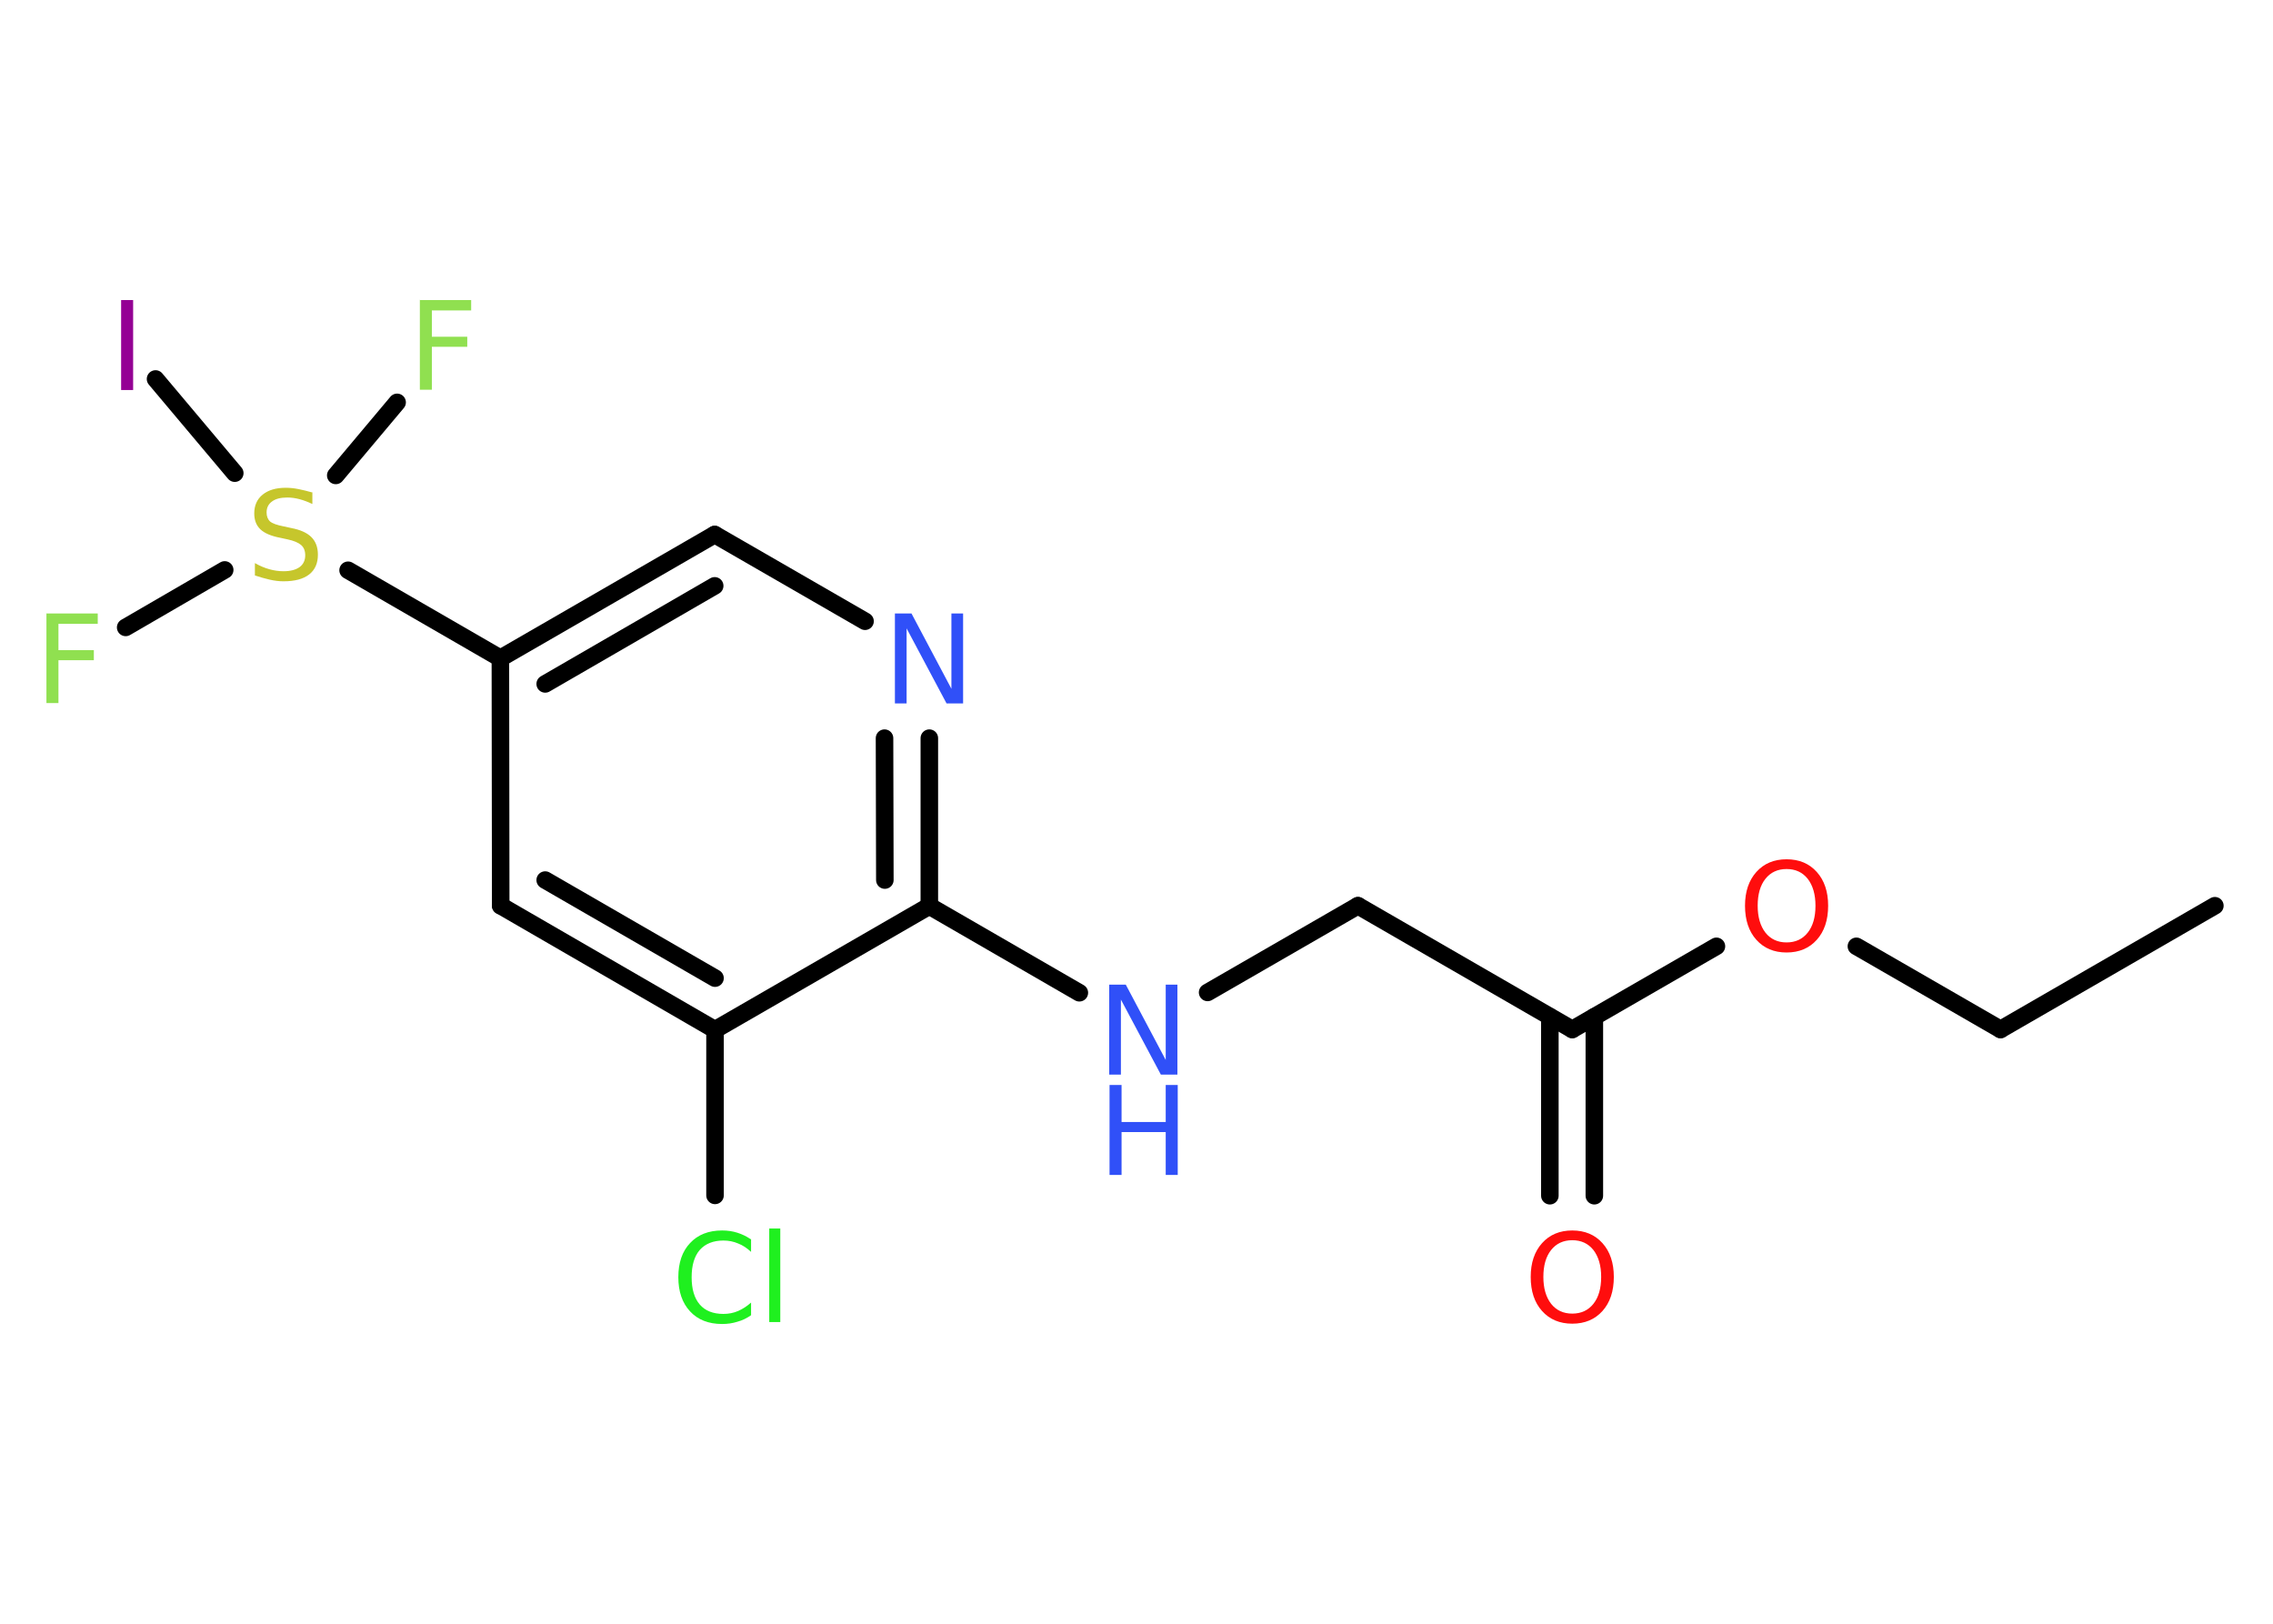 <?xml version='1.0' encoding='UTF-8'?>
<!DOCTYPE svg PUBLIC "-//W3C//DTD SVG 1.1//EN" "http://www.w3.org/Graphics/SVG/1.1/DTD/svg11.dtd">
<svg version='1.2' xmlns='http://www.w3.org/2000/svg' xmlns:xlink='http://www.w3.org/1999/xlink' width='70.0mm' height='50.0mm' viewBox='0 0 70.0 50.0'>
  <desc>Generated by the Chemistry Development Kit (http://github.com/cdk)</desc>
  <g stroke-linecap='round' stroke-linejoin='round' stroke='#000000' stroke-width='.54' fill='#3050F8'>
    <rect x='.0' y='.0' width='70.0' height='50.0' fill='#FFFFFF' stroke='none'/>
    <g id='mol1' class='mol'>
      <line id='mol1bnd1' class='bond' x1='68.21' y1='27.89' x2='61.61' y2='31.7'/>
      <line id='mol1bnd2' class='bond' x1='61.61' y1='31.7' x2='57.17' y2='29.14'/>
      <line id='mol1bnd3' class='bond' x1='52.86' y1='29.14' x2='48.42' y2='31.7'/>
      <g id='mol1bnd4' class='bond'>
        <line x1='49.1' y1='31.31' x2='49.1' y2='36.82'/>
        <line x1='47.73' y1='31.31' x2='47.73' y2='36.82'/>
      </g>
      <line id='mol1bnd5' class='bond' x1='48.42' y1='31.7' x2='41.82' y2='27.89'/>
      <line id='mol1bnd6' class='bond' x1='41.82' y1='27.89' x2='37.19' y2='30.56'/>
      <line id='mol1bnd7' class='bond' x1='33.24' y1='30.57' x2='28.62' y2='27.9'/>
      <g id='mol1bnd8' class='bond'>
        <line x1='28.62' y1='27.9' x2='28.62' y2='22.73'/>
        <line x1='27.25' y1='27.1' x2='27.24' y2='22.73'/>
      </g>
      <line id='mol1bnd9' class='bond' x1='26.64' y1='19.13' x2='22.01' y2='16.46'/>
      <g id='mol1bnd10' class='bond'>
        <line x1='22.01' y1='16.46' x2='15.41' y2='20.27'/>
        <line x1='22.01' y1='18.04' x2='16.79' y2='21.06'/>
      </g>
      <line id='mol1bnd11' class='bond' x1='15.41' y1='20.27' x2='10.72' y2='17.56'/>
      <line id='mol1bnd12' class='bond' x1='6.92' y1='17.55' x2='3.87' y2='19.32'/>
      <line id='mol1bnd13' class='bond' x1='10.34' y1='14.64' x2='12.23' y2='12.39'/>
      <line id='mol1bnd14' class='bond' x1='7.23' y1='14.57' x2='4.79' y2='11.67'/>
      <line id='mol1bnd15' class='bond' x1='15.41' y1='20.27' x2='15.42' y2='27.89'/>
      <g id='mol1bnd16' class='bond'>
        <line x1='15.42' y1='27.89' x2='22.02' y2='31.71'/>
        <line x1='16.79' y1='27.1' x2='22.02' y2='30.12'/>
      </g>
      <line id='mol1bnd17' class='bond' x1='28.62' y1='27.9' x2='22.02' y2='31.71'/>
      <line id='mol1bnd18' class='bond' x1='22.02' y1='31.71' x2='22.02' y2='36.81'/>
      <path id='mol1atm3' class='atom' d='M55.02 26.76q-.41 .0 -.65 .3q-.24 .3 -.24 .83q.0 .52 .24 .83q.24 .3 .65 .3q.41 .0 .65 -.3q.24 -.3 .24 -.83q.0 -.52 -.24 -.83q-.24 -.3 -.65 -.3zM55.02 26.46q.58 .0 .93 .39q.35 .39 .35 1.04q.0 .66 -.35 1.05q-.35 .39 -.93 .39q-.58 .0 -.93 -.39q-.35 -.39 -.35 -1.05q.0 -.65 .35 -1.04q.35 -.39 .93 -.39z' stroke='none' fill='#FF0D0D'/>
      <path id='mol1atm5' class='atom' d='M48.42 38.19q-.41 .0 -.65 .3q-.24 .3 -.24 .83q.0 .52 .24 .83q.24 .3 .65 .3q.41 .0 .65 -.3q.24 -.3 .24 -.83q.0 -.52 -.24 -.83q-.24 -.3 -.65 -.3zM48.42 37.89q.58 .0 .93 .39q.35 .39 .35 1.04q.0 .66 -.35 1.05q-.35 .39 -.93 .39q-.58 .0 -.93 -.39q-.35 -.39 -.35 -1.05q.0 -.65 .35 -1.04q.35 -.39 .93 -.39z' stroke='none' fill='#FF0D0D'/>
      <g id='mol1atm7' class='atom'>
        <path d='M34.17 30.32h.5l1.23 2.32v-2.32h.36v2.77h-.51l-1.23 -2.31v2.31h-.36v-2.77z' stroke='none'/>
        <path d='M34.17 33.41h.37v1.14h1.36v-1.14h.37v2.77h-.37v-1.32h-1.36v1.32h-.37v-2.77z' stroke='none'/>
      </g>
      <path id='mol1atm9' class='atom' d='M27.57 18.89h.5l1.23 2.32v-2.32h.36v2.77h-.51l-1.23 -2.31v2.31h-.36v-2.77z' stroke='none'/>
      <path id='mol1atm12' class='atom' d='M9.62 15.16v.36q-.21 -.1 -.4 -.15q-.19 -.05 -.37 -.05q-.31 .0 -.47 .12q-.17 .12 -.17 .34q.0 .18 .11 .28q.11 .09 .42 .15l.23 .05q.42 .08 .62 .28q.2 .2 .2 .54q.0 .4 -.27 .61q-.27 .21 -.79 .21q-.2 .0 -.42 -.05q-.22 -.05 -.46 -.13v-.38q.23 .13 .45 .19q.22 .06 .43 .06q.32 .0 .5 -.13q.17 -.13 .17 -.36q.0 -.21 -.13 -.32q-.13 -.11 -.41 -.17l-.23 -.05q-.42 -.08 -.61 -.26q-.19 -.18 -.19 -.49q.0 -.37 .26 -.58q.26 -.21 .71 -.21q.19 .0 .39 .04q.2 .04 .41 .1z' stroke='none' fill='#C6C62C'/>
      <path id='mol1atm13' class='atom' d='M1.42 18.89h1.59v.32h-1.21v.81h1.09v.31h-1.09v1.32h-.37v-2.77z' stroke='none' fill='#90E050'/>
      <path id='mol1atm14' class='atom' d='M12.92 9.24h1.59v.32h-1.21v.81h1.09v.31h-1.09v1.32h-.37v-2.77z' stroke='none' fill='#90E050'/>
      <path id='mol1atm15' class='atom' d='M3.73 9.24h.37v2.77h-.37v-2.77z' stroke='none' fill='#940094'/>
      <path id='mol1atm18' class='atom' d='M23.13 38.15v.4q-.19 -.18 -.4 -.26q-.21 -.09 -.45 -.09q-.47 .0 -.73 .29q-.25 .29 -.25 .84q.0 .55 .25 .84q.25 .29 .73 .29q.24 .0 .45 -.09q.21 -.09 .4 -.26v.39q-.2 .14 -.42 .2q-.22 .07 -.47 .07q-.63 .0 -.99 -.39q-.36 -.39 -.36 -1.05q.0 -.67 .36 -1.05q.36 -.39 .99 -.39q.25 .0 .47 .07q.22 .07 .41 .2zM23.69 37.83h.34v2.88h-.34v-2.88z' stroke='none' fill='#1FF01F'/>
    </g>
  </g>
</svg>
